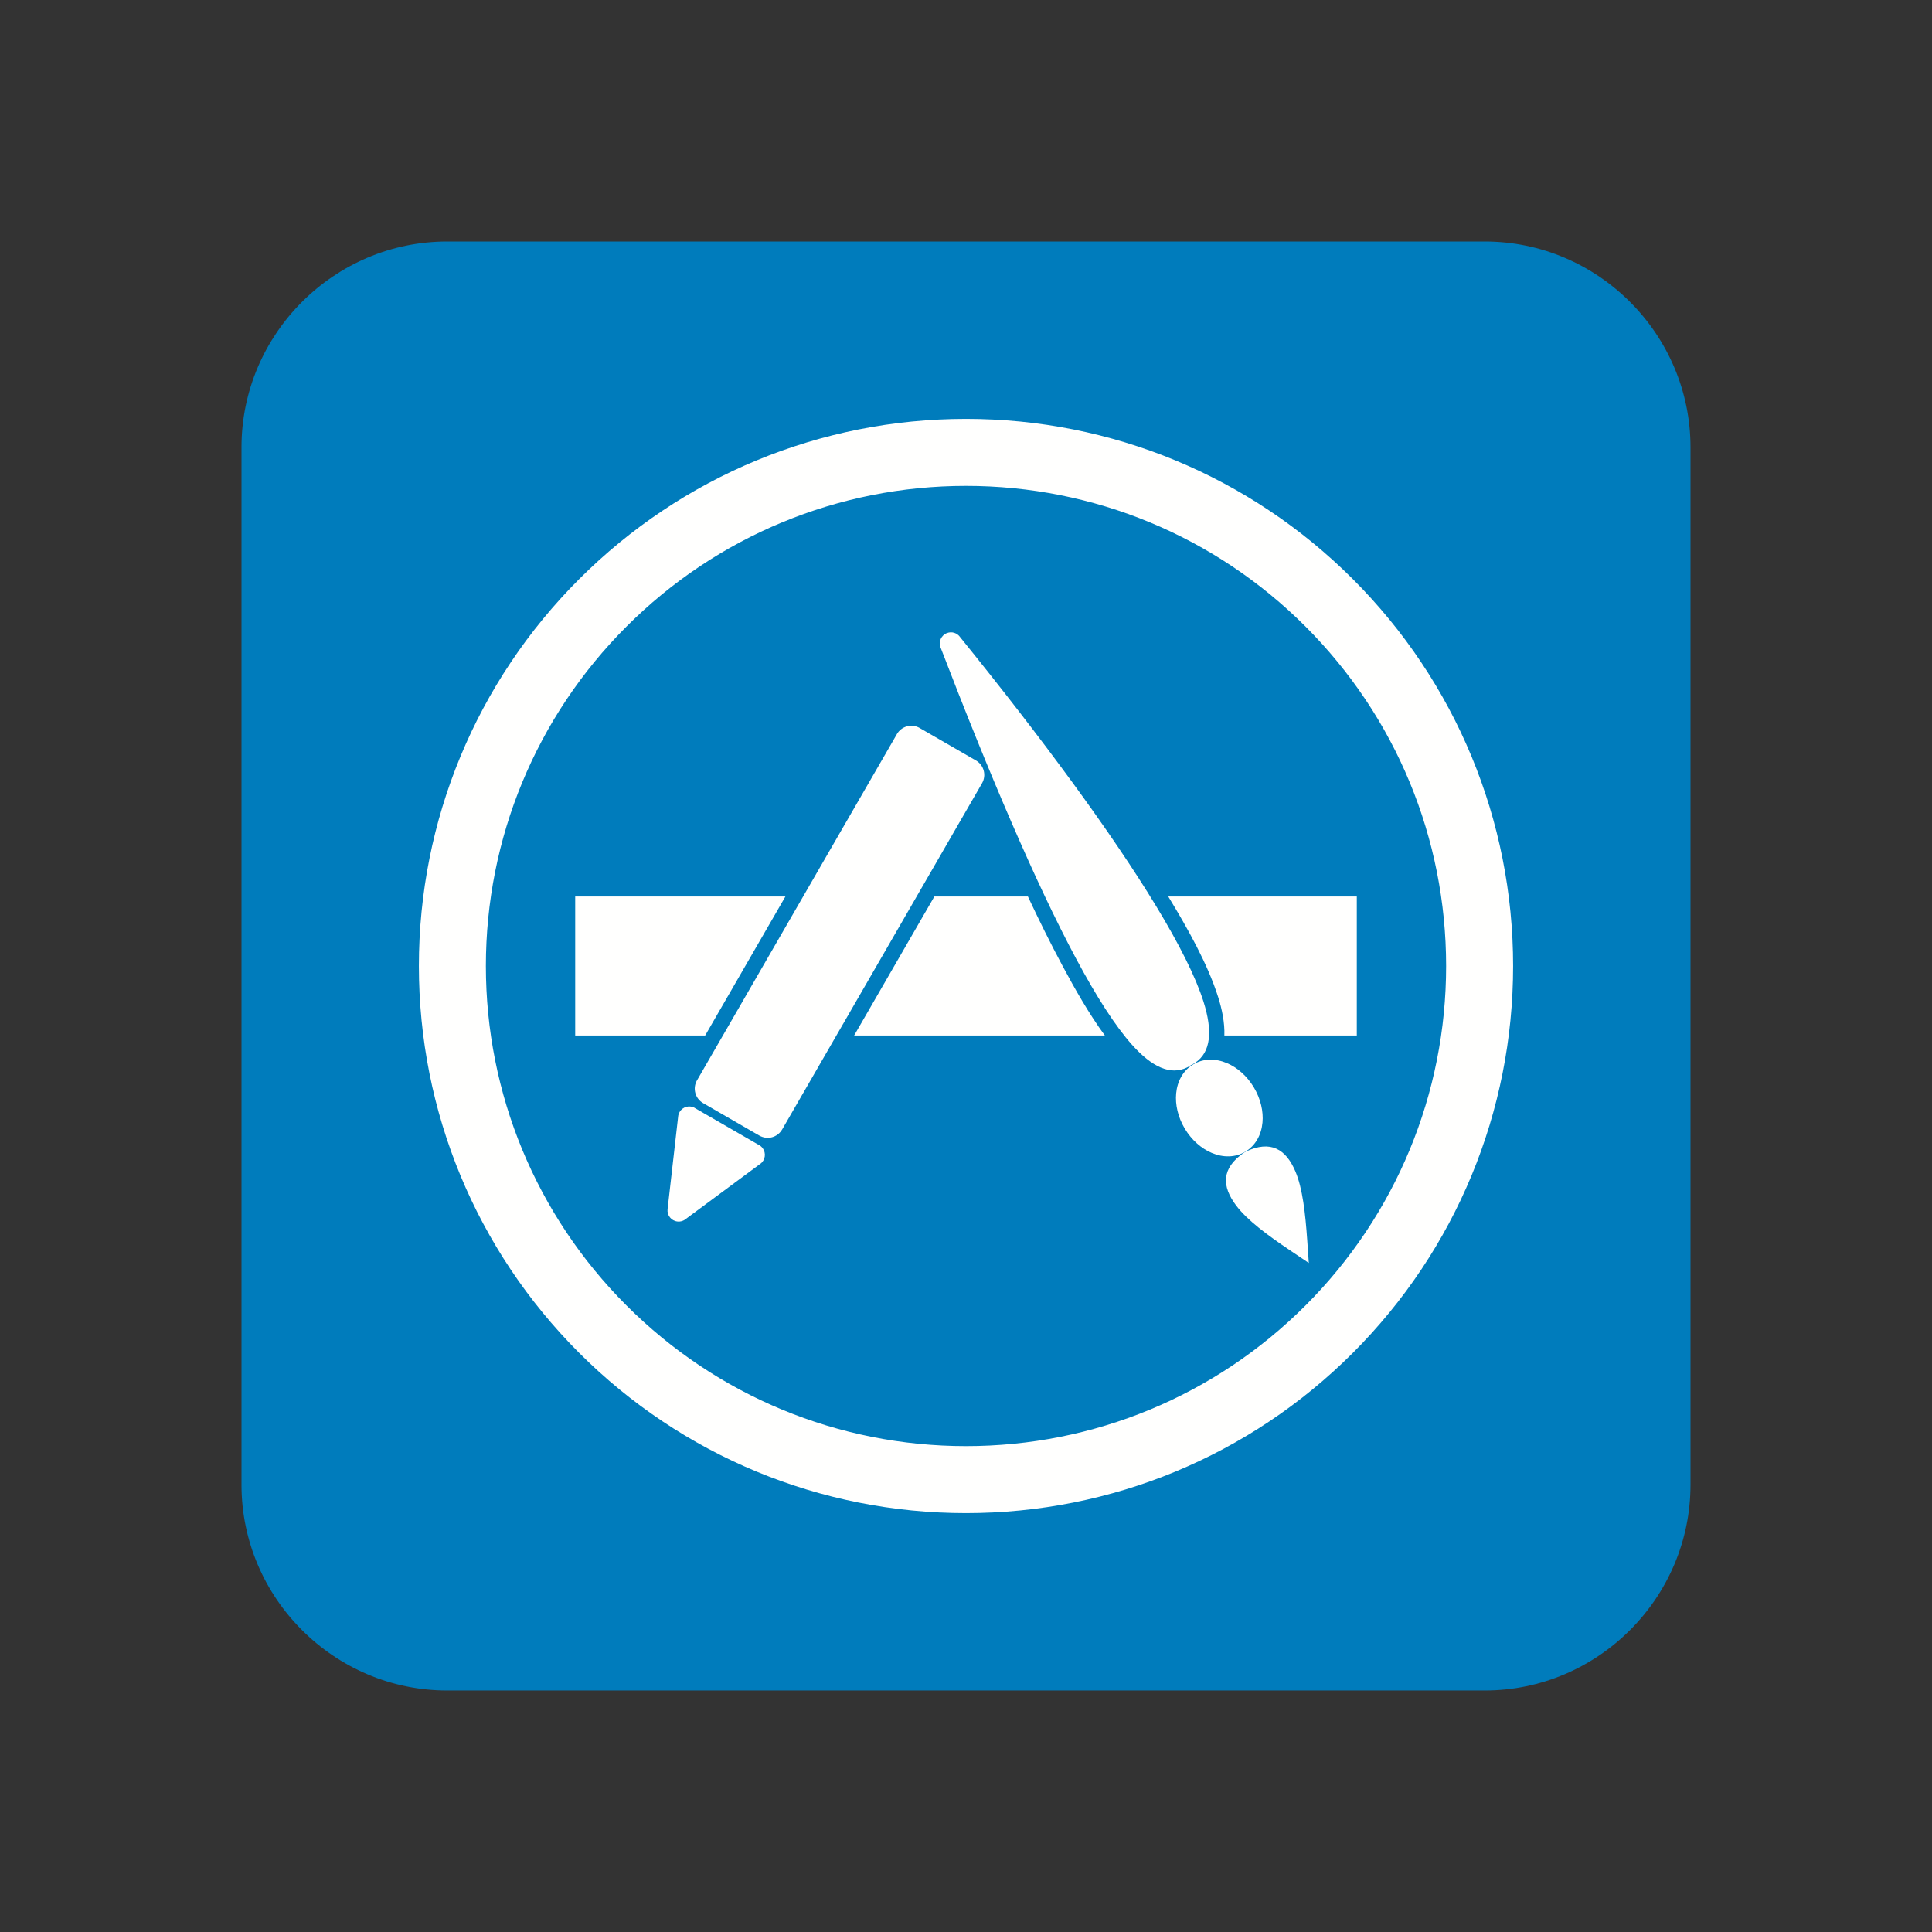 <?xml version="1.0" ?><!DOCTYPE svg  PUBLIC '-//W3C//DTD SVG 1.1//EN'  'http://www.w3.org/Graphics/SVG/1.1/DTD/svg11.dtd'><svg height="2048px" style="shape-rendering:geometricPrecision; text-rendering:geometricPrecision; image-rendering:optimizeQuality; fill-rule:evenodd; clip-rule:evenodd" viewBox="0 0 2048 2048" width="2048px" xml:space="preserve" xmlns="http://www.w3.org/2000/svg" xmlns:xlink="http://www.w3.org/1999/xlink"><rect x="0" y="0" width="2048" height="2048" fill="#333333" stroke="none"/><defs><style type="text/css">
   <![CDATA[
    .fil4 {fill:none}
    .fil3 {fill:none;fill-rule:nonzero}
    .fil0 {fill:#007CBC}
    .fil1 {fill:#FFFFFE}
    .fil2 {fill:#FFFFFE;fill-rule:nonzero}
   ]]>
  </style></defs><g id="Layer_x0020_1"><path class="fil0" d="M474.142 255.999l1099.71 0c119.979,0 218.144,98.164 218.144,218.143l0 1099.71c0,119.979 -98.165,218.144 -218.144,218.144l-1099.71 0c-119.979,0 -218.143,-98.165 -218.143,-218.144l0 -1099.71c0,-119.979 98.164,-218.143 218.143,-218.143z"/><g id="_337332576"><path class="fil1" d="M1024 444.037c154.322,0 300.991,60.764 410.096,169.867 109.103,109.104 169.867,255.774 169.867,410.096 0,154.322 -60.764,300.991 -169.867,410.096 -109.104,109.103 -255.774,169.867 -410.096,169.867 -154.322,0 -300.991,-60.764 -410.096,-169.867 -109.103,-109.104 -169.867,-255.774 -169.867,-410.096 0,-154.322 60.764,-300.991 169.867,-410.096 109.104,-109.103 255.774,-169.867 410.096,-169.867zm359.881 220.082c-95.773,-95.773 -224.417,-149.066 -359.881,-149.066 -135.464,0 -264.108,53.293 -359.881,149.066 -95.773,95.773 -149.066,224.417 -149.066,359.881 0,135.464 53.293,264.108 149.066,359.881 95.773,95.773 224.417,149.066 359.881,149.066 135.464,0 264.108,-53.293 359.881,-149.066 95.773,-95.773 149.066,-224.417 149.066,-359.881 0,-135.464 -53.293,-264.108 -149.066,-359.881z" id="_337333776"/><path class="fil2" d="M974.944 771.739l59.517 34.362 0.046 0c4.237,2.447 7.082,6.387 8.255,10.766 1.172,4.37 0.67,9.209 -1.787,13.462l-211.858 366.949 -0.02 -0.012c-2.466,4.253 -6.399,7.102 -10.743,8.267 -4.348,1.165 -9.172,0.663 -13.417,-1.787l-0.046 0 -59.549 -34.381 -0.002 -0.001c-4.233,-2.444 -7.081,-6.386 -8.255,-10.765 -1.17,-4.369 -0.67,-9.209 1.787,-13.462l0.02 0.012 211.813 -366.872 0.025 -0.09c2.444,-4.233 6.386,-7.081 10.765,-8.255 4.371,-1.168 9.209,-0.669 13.462,1.788l-0.012 0.019z" id="_337333848"/><path class="fil2" d="M805.988 1233.66l-78.815 58.342c-2.417,2.099 -5.673,3.217 -9.104,2.825 -6.495,-0.741 -11.159,-6.607 -10.417,-13.101l11.759 1.342 -11.744 -1.342 11.15 -97.698c0.104,-1.783 0.613,-3.569 1.566,-5.222 3.268,-5.661 10.508,-7.6 16.168,-4.332l-0.026 0.044 67.363 38.892c1.766,0.804 3.357,2.055 4.593,3.724 3.888,5.254 2.783,12.666 -2.471,16.555l-0.022 -0.03z" id="_337333632"/><path class="fil2" d="M1017.83 675.469c86.88,107.353 160.611,207.382 207.685,285.012 24.53,40.453 41.914,74.957 50.289,101.446 9.823,31.067 7.746,53.331 -8.659,64.482 -1.46,0.993 -2.967,1.86 -4.52,2.597 -1.447,1.006 -2.941,1.881 -4.478,2.624 -17.542,8.485 -37.088,-0.593 -58.097,-24.05 -17.83,-19.906 -37.781,-51.119 -59.216,-91.113 -43.17,-80.544 -92.958,-197.744 -143.786,-330.114l-0.051 0.02c-2.343,-6.102 0.704,-12.95 6.806,-15.292 5.23,-2.008 11.008,-0.056 14.027,4.385z" id="_337334040"/><line class="fil3" id="_337333944" x1="1255.93" x2="1255.93" y1="1196.41" y2="1196.41"/><line class="fil3" id="_337332648" x1="1276.19" x2="1276.19" y1="1184.32" y2="1184.32"/><path class="fil2" d="M1264.87 1128.29c10.73,-6.42 23.59,-6.47 35.706,-1.361 10.874,4.586 21.248,13.52 28.544,25.714 7.294,12.191 10.263,25.564 9.163,37.323 -1.22,13.068 -7.351,24.369 -18.099,30.8 -10.728,6.419 -23.589,6.47 -35.705,1.361 -10.873,-4.585 -21.248,-13.519 -28.545,-25.713l-0.001 -0.004c-7.293,-12.19 -10.263,-25.563 -9.162,-37.322 1.221,-13.066 7.352,-24.367 18.099,-30.798z" id="_337332816"/><path class="fil2" d="M1373.15 1241.7c7.648,17.961 10.603,44.588 12.568,73.034l1.663 24.066 -20.018 -13.478c-23.653,-15.927 -45.235,-31.799 -56.972,-47.41 -15.2,-20.218 -16.166,-39.234 8.34,-56.093l1.618 -0.971c26.877,-12.806 42.881,-2.447 52.801,20.851z" id="_337333032"/><path class="fil1" d="M609.741 950.339l222.832 0 -85.056 147.32 -137.776 0 0 -147.32zm380.737 0l99.152 0c11.694,24.953 23.911,49.658 36.86,73.818 12.808,23.897 27.781,50.431 44.7,73.502l-265.768 0 85.056 -147.32zm247.916 0l199.865 0 0 147.32 -140.38 0c0.491,-13.595 -2.53,-27.893 -6.56,-40.637 -11.241,-35.552 -32.607,-73.181 -51.889,-104.979l-1.036 -1.704z" id="_337332792"/></g></g><rect class="fil4" height="2048" width="2048"/></svg>
